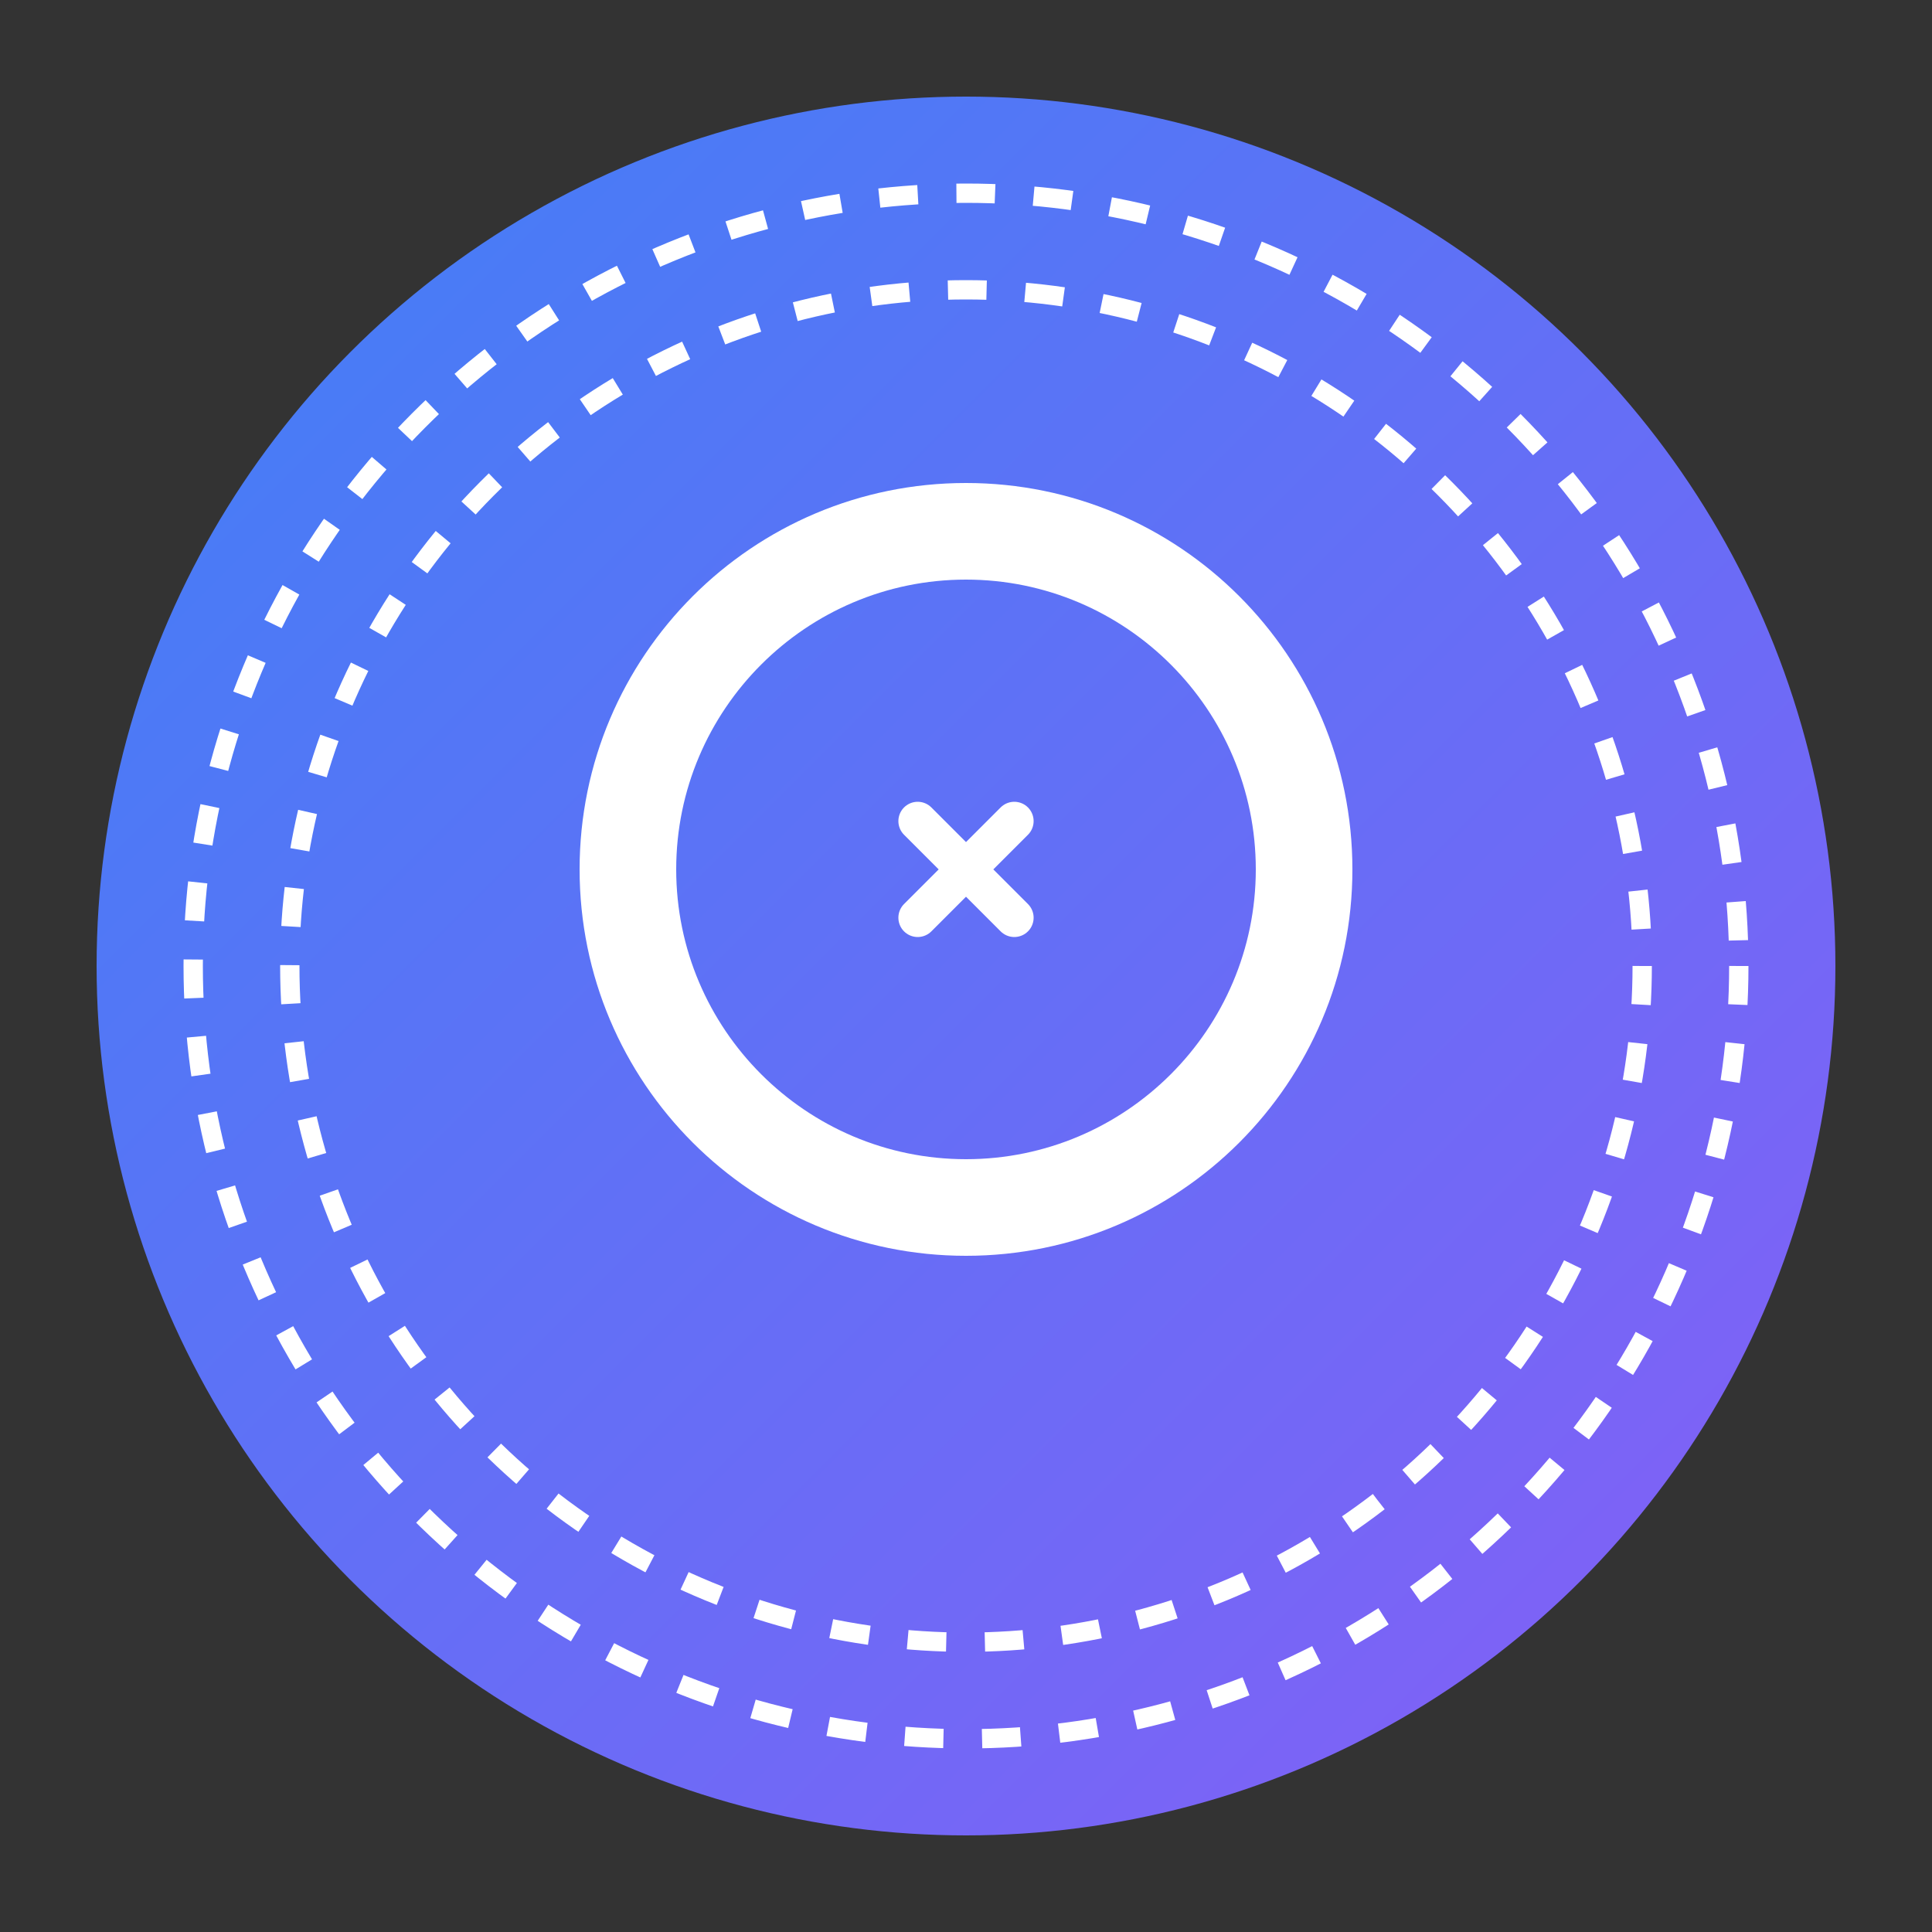 <?xml version="1.0" encoding="UTF-8"?>
<svg width="200" height="200" viewBox="0 0 200 200" fill="none" xmlns="http://www.w3.org/2000/svg">
  <rect x="0" y="0" width="200" height="200" fill="#333333" stroke="none"/>
  <!-- Background Circle with Gradient -->
  <circle cx="100" cy="100" r="90" fill="url(#gradient)" />
  
  <!-- Q Letter -->
  <path d="M100 50C77.909 50 60 67.909 60 90C60 112.091 77.909 130 100 130C122.091 130 140 112.091 140 90C140 67.909 122.091 50 100 50ZM100 120C83.458 120 70 106.542 70 90C70 73.458 83.458 60 100 60C116.542 60 130 73.458 130 90C130 106.542 116.542 120 100 120Z" fill="white"/>
  
  <!-- Quantum Rings -->
  <circle cx="100" cy="100" r="70" stroke="white" stroke-width="2" stroke-dasharray="4 4" class="animate-spin-slow"/>
  <circle cx="100" cy="100" r="80" stroke="white" stroke-width="2" stroke-dasharray="4 4" class="animate-spin-reverse"/>
  
  <!-- Payment Symbol -->
  <path d="M95 85L105 95M105 85L95 95" stroke="white" stroke-width="4" stroke-linecap="round"/>
  
  <!-- Gradient Definition -->
  <defs>
    <linearGradient id="gradient" x1="0" y1="0" x2="200" y2="200" gradientUnits="userSpaceOnUse">
      <stop offset="0%" stop-color="#3B82F6"/>
      <stop offset="100%" stop-color="#8B5CF6"/>
    </linearGradient>
  </defs>
  
  <style>
    .animate-spin-slow {
      animation: spin 10s linear infinite;
    }
    .animate-spin-reverse {
      animation: spin 8s linear infinite reverse;
    }
    @keyframes spin {
      from { transform: rotate(0deg); }
      to { transform: rotate(360deg); }
    }
  </style>
</svg> 